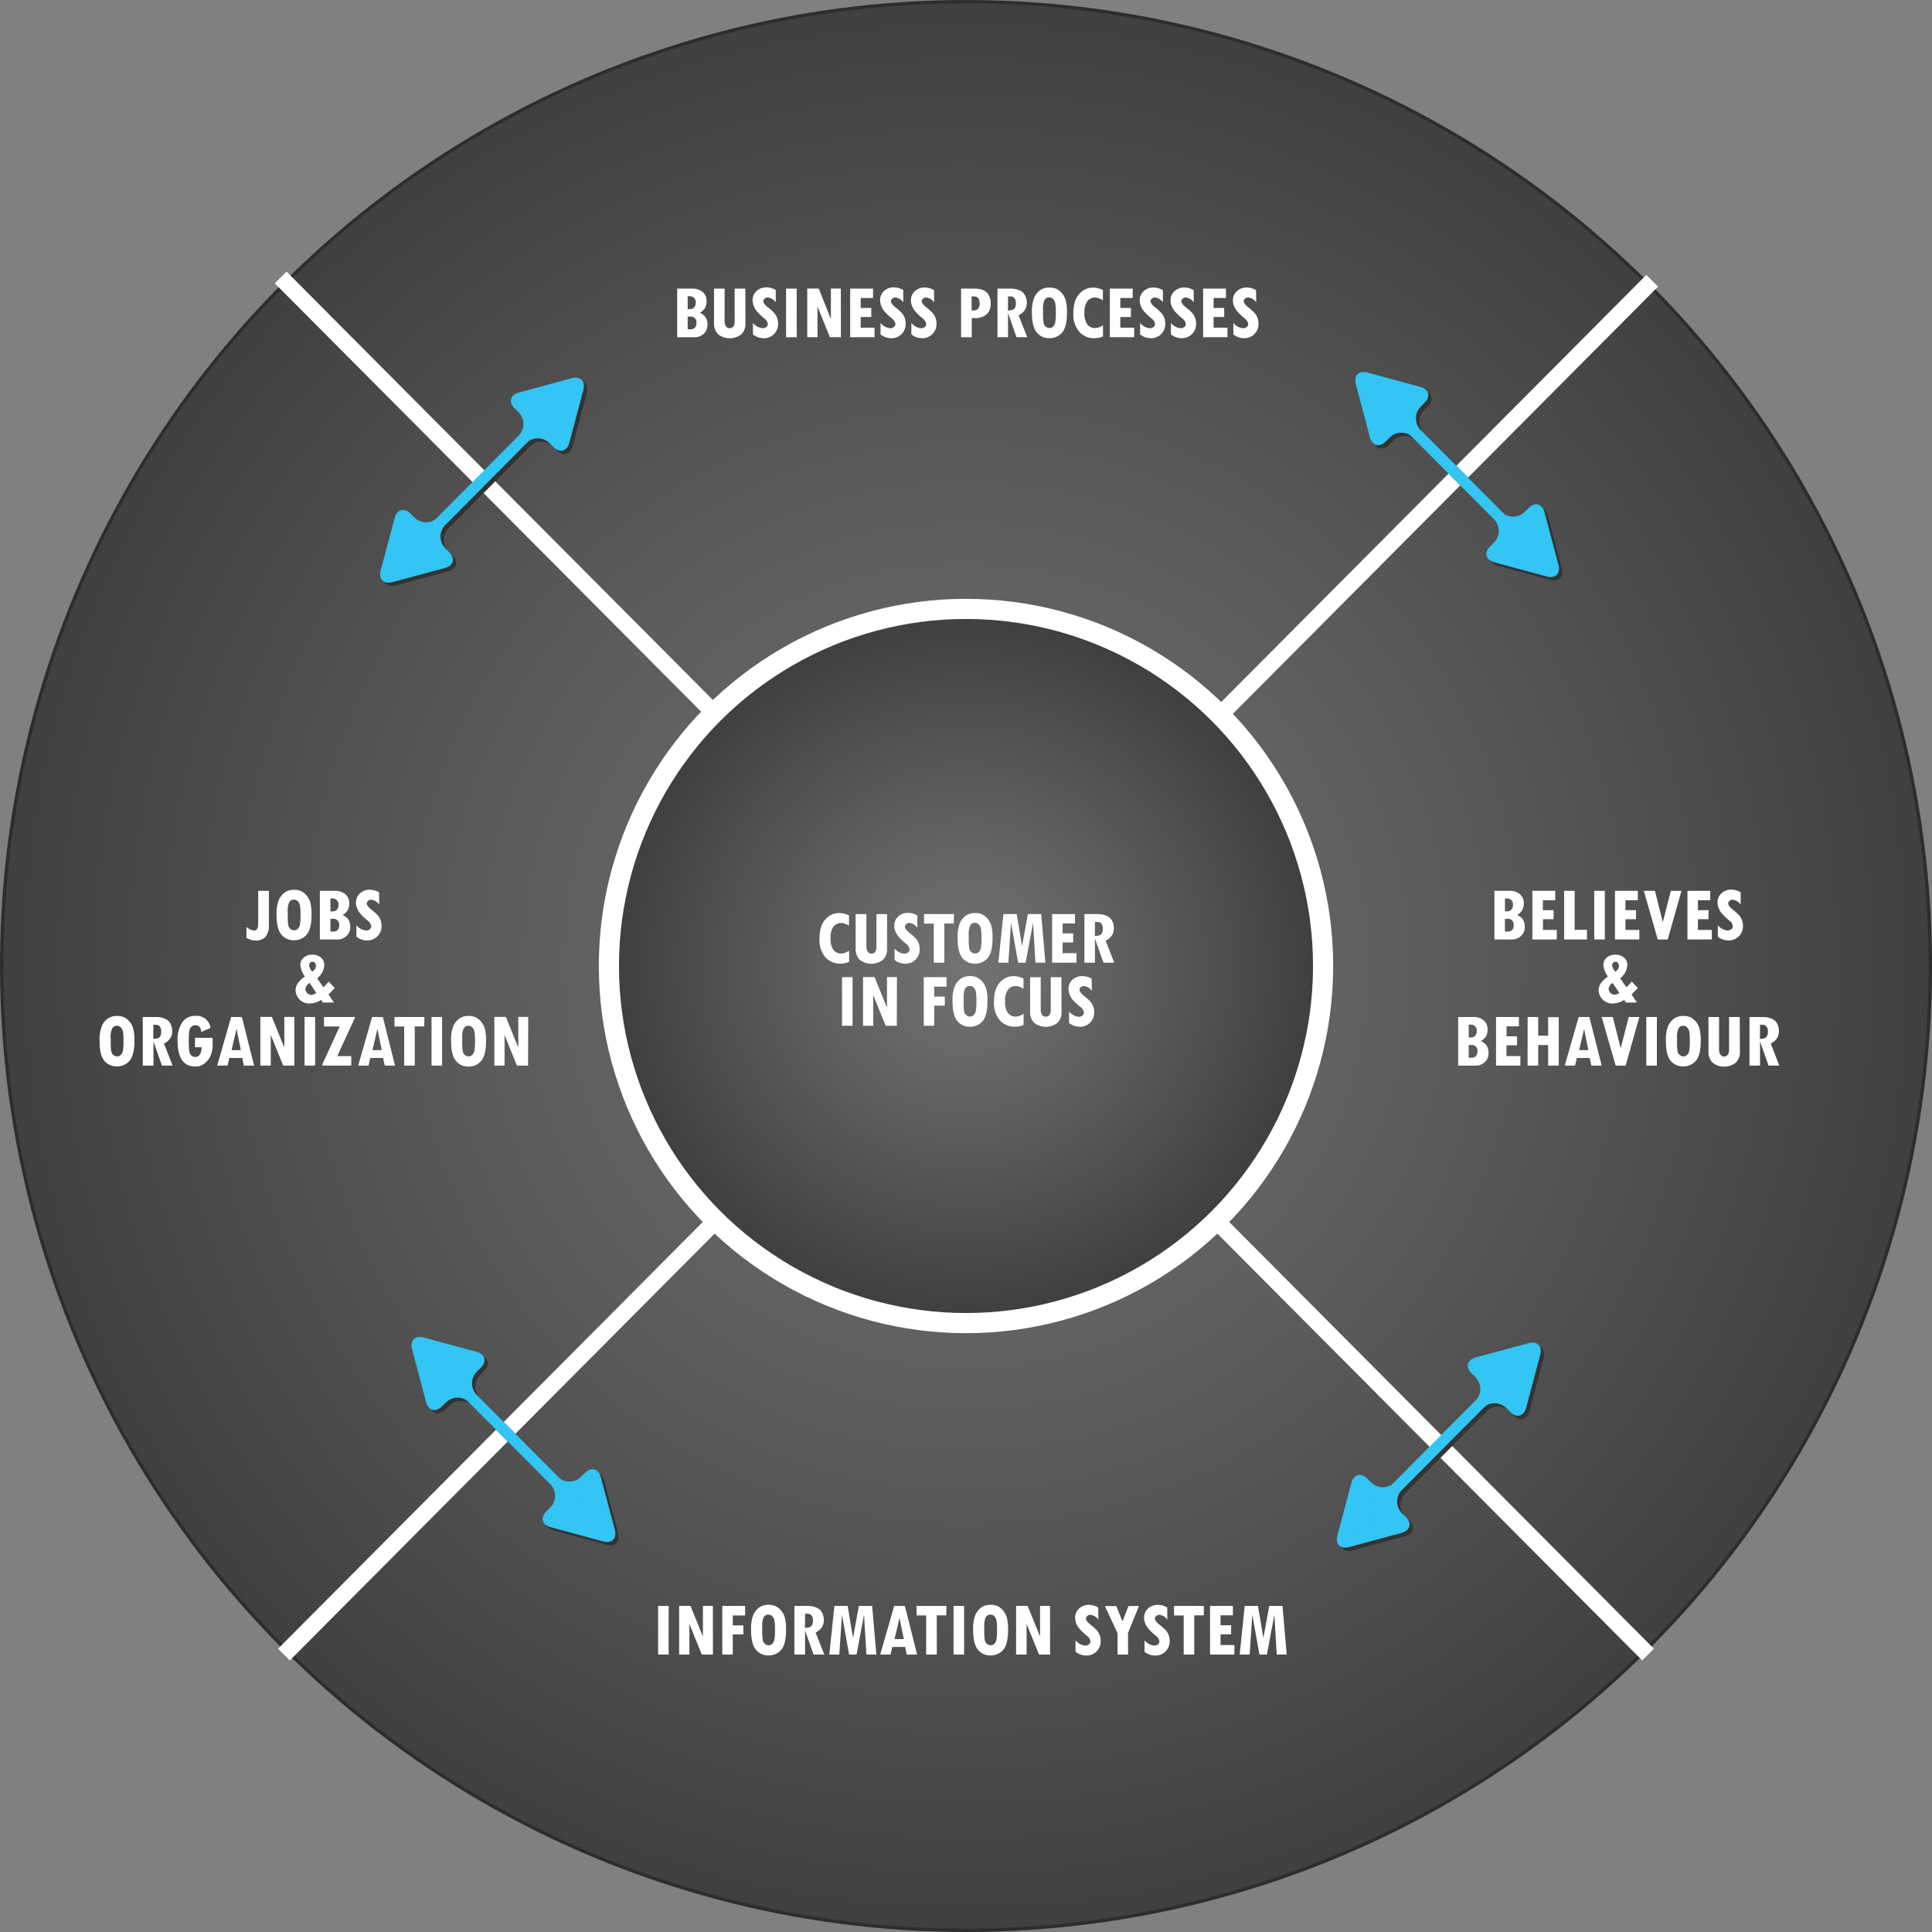 <svg xmlns="http://www.w3.org/2000/svg" xmlns:xlink="http://www.w3.org/1999/xlink" viewBox="0 0 582 582"><rect x="0" y="0" width="582" height="582" fill="#808080" stroke="none"/><defs><style>.cls-1{stroke:#2d2d2d;fill:url(#radial-gradient);}.cls-1,.cls-3{stroke-miterlimit:10;}.cls-2{fill:#fff;}.cls-3{fill:none;stroke:#fff;stroke-width:5px;}.cls-4{fill:url(#radial-gradient-2);}.cls-5{fill:#333;}.cls-6{fill:#33c5f3;}</style><radialGradient id="radial-gradient" cx="291" cy="291" r="290.5" gradientUnits="userSpaceOnUse"><stop offset="0" stop-color="#737373"/><stop offset="0.53" stop-color="#5a5a5a"/><stop offset="1" stop-color="#404040"/></radialGradient><radialGradient id="radial-gradient-2" r="104.54" xlink:href="#radial-gradient"/></defs><title>Asset 1</title><g id="Layer_2" data-name="Layer 2"><g id="Layer_1-2" data-name="Layer 1"><circle class="cls-1" cx="291" cy="291" r="290.5"/><circle class="cls-2" cx="291" cy="291" r="110.61"/><line class="cls-3" x1="291" y1="292" x2="85.54" y2="498.42"/><path class="cls-3" d="M488.29,504.23"/><path class="cls-3" d="M291,292"/><line class="cls-3" x1="291" y1="292" x2="496.46" y2="498.42"/><line class="cls-3" x1="497.71" y1="84.58" x2="292.26" y2="291"/><line class="cls-3" x1="84.54" y1="83.58" x2="290" y2="290"/><circle class="cls-4" cx="291" cy="291" r="104.54"/><path class="cls-2" d="M255.79,289.76a6.66,6.66,0,0,1-2.7.53,5.8,5.8,0,0,1-4.44-1.93,8,8,0,0,1-1.78-5.64q0-3.82,1.77-5.75a5.43,5.43,0,0,1,4.12-1.93,7.29,7.29,0,0,1,3,.73v3.07a9.59,9.59,0,0,0-1.62-.72,3.65,3.65,0,0,0-.79-.08,2.88,2.88,0,0,0-2.19,1,5.25,5.25,0,0,0-.94,3.55,5.53,5.53,0,0,0,.91,3.65,2.92,2.92,0,0,0,2.27,1,4.33,4.33,0,0,0,2.39-.87Z"/><path class="cls-2" d="M267.22,285.88a4.25,4.25,0,0,1-1.24,3.24,5.67,5.67,0,0,1-7,0,4.63,4.63,0,0,1-1.23-3.46V275.36H261v9.76a2.66,2.66,0,0,0,.41,1.59,1.33,1.33,0,0,0,1.14.56,1.26,1.26,0,0,0,1.08-.54,2.41,2.41,0,0,0,.39-1.45v-9.91h3.21Z"/><path class="cls-2" d="M276.35,279.49a3.41,3.41,0,0,0-2.41-1.46,1.4,1.4,0,0,0-.92.34,1,1,0,0,0-.41.76q0,.76,1.28,1.8a17.94,17.94,0,0,1,1.91,1.68,4.83,4.83,0,0,1,.91,1.45,4.74,4.74,0,0,1,.34,1.82,4.25,4.25,0,0,1-4.44,4.42,5.2,5.2,0,0,1-3.13-1.14V285.7a4.12,4.12,0,0,0,2.94,1.59,1.67,1.67,0,0,0,1.1-.36A1.11,1.11,0,0,0,274,286a2.56,2.56,0,0,0-1.13-1.75,17.23,17.23,0,0,1-2.36-2.3,6,6,0,0,1-.84-1.52,4.55,4.55,0,0,1-.28-1.55,3.64,3.64,0,0,1,1.19-2.79,4.28,4.28,0,0,1,3-1.1,5.54,5.54,0,0,1,2.78.8Z"/><path class="cls-2" d="M287.33,278.2h-2.86V290h-3.18V278.22h-2.92v-2.86h9Z"/><path class="cls-2" d="M288.47,282.61a11.36,11.36,0,0,1,.67-4.52,5.57,5.57,0,0,1,1.78-2.24,4.7,4.7,0,0,1,2.81-.8,4.76,4.76,0,0,1,2.26.46,5.47,5.47,0,0,1,1.59,1.35,5.58,5.58,0,0,1,1.08,2.19,14.17,14.17,0,0,1,.34,3.46q0,4.42-1.48,6.1a4.85,4.85,0,0,1-3.82,1.68,4.68,4.68,0,0,1-3.81-1.74Q288.47,286.81,288.47,282.61Zm3.35-.89v.94a18.61,18.61,0,0,0,.15,3,2,2,0,0,0,.65,1.15,1.79,1.79,0,0,0,1.2.42,1.55,1.55,0,0,0,1-.41,2.26,2.26,0,0,0,.66-1.25,15.85,15.85,0,0,0,.19-3,16.28,16.28,0,0,0-.16-2.74,2.57,2.57,0,0,0-.64-1.32,1.57,1.57,0,0,0-1.18-.5,1.52,1.52,0,0,0-1.46.87A6.42,6.42,0,0,0,291.82,281.71Z"/><path class="cls-2" d="M314.92,290h-3l-.72-12h0l-2.24,12h-2.26l-2.14-12h0l-.81,12h-3l1.52-14.64h4l1.62,9.64h0l1.76-9.64h4Z"/><path class="cls-2" d="M324.28,290h-7.33V275.36h6.88v2.82H320.1v3h3.19v2.72H320.1v3.23h4.18Z"/><path class="cls-2" d="M335.65,290h-3.24l-2.56-7.24h0V290h-3.18V275.36h4.13a6.6,6.6,0,0,1,2.47.49,3.2,3.2,0,0,1,1.75,1.54,4.78,4.78,0,0,1,.52,2.17,3.92,3.92,0,0,1-.59,2.23,5.28,5.28,0,0,1-1.88,1.59Zm-5.84-8.06q1.55,0,2-.6a2.66,2.66,0,0,0,.41-1.53q0-2.1-1.72-2.1h-.64Z"/><path class="cls-2" d="M253.65,294.36h3.18V309h-3.18Z"/><path class="cls-2" d="M270.16,309h-3.36l-3.74-9.23h0V309h-3.08V294.34h3.47l3.69,9.09h.06v-9.09h3Z"/><path class="cls-2" d="M285.14,297.22h-3.72v3h3.19v2.72h-3.19V309h-3.15V294.36h6.87Z"/><path class="cls-2" d="M286.94,301.61a11.36,11.36,0,0,1,.67-4.52,5.57,5.57,0,0,1,1.78-2.24,4.7,4.7,0,0,1,2.81-.8,4.76,4.76,0,0,1,2.26.46,5.47,5.47,0,0,1,1.59,1.35,5.58,5.58,0,0,1,1.08,2.19,14.17,14.17,0,0,1,.34,3.46q0,4.42-1.48,6.1a4.85,4.85,0,0,1-3.82,1.68,4.68,4.68,0,0,1-3.81-1.74Q286.94,305.81,286.94,301.61Zm3.35-.89v.94a18.61,18.61,0,0,0,.15,3,2,2,0,0,0,.65,1.15,1.79,1.79,0,0,0,1.2.42,1.55,1.55,0,0,0,1-.41,2.26,2.26,0,0,0,.66-1.25,15.85,15.85,0,0,0,.19-3,16.28,16.28,0,0,0-.16-2.74,2.57,2.57,0,0,0-.64-1.32,1.57,1.57,0,0,0-1.18-.5,1.52,1.52,0,0,0-1.46.87A6.42,6.42,0,0,0,290.29,300.71Z"/><path class="cls-2" d="M308.35,308.76a6.66,6.66,0,0,1-2.7.53,5.8,5.8,0,0,1-4.44-1.93,8,8,0,0,1-1.78-5.64q0-3.82,1.77-5.75a5.43,5.43,0,0,1,4.12-1.93,7.29,7.29,0,0,1,3,.73v3.07a9.53,9.53,0,0,0-1.62-.72,3.67,3.67,0,0,0-.79-.08,2.89,2.89,0,0,0-2.19,1,5.25,5.25,0,0,0-.94,3.55,5.53,5.53,0,0,0,.91,3.65,2.93,2.93,0,0,0,2.27,1,4.33,4.33,0,0,0,2.39-.87Z"/><path class="cls-2" d="M319.78,304.88a4.25,4.25,0,0,1-1.24,3.24,5.67,5.67,0,0,1-7,0,4.63,4.63,0,0,1-1.23-3.46V294.36h3.2v9.76a2.66,2.66,0,0,0,.41,1.59,1.33,1.33,0,0,0,1.14.56,1.26,1.26,0,0,0,1.08-.54,2.41,2.41,0,0,0,.39-1.45v-9.91h3.21Z"/><path class="cls-2" d="M328.92,298.49a3.41,3.41,0,0,0-2.41-1.46,1.4,1.4,0,0,0-.92.34,1,1,0,0,0-.41.76q0,.76,1.28,1.8a17.94,17.94,0,0,1,1.91,1.68,4.82,4.82,0,0,1,.91,1.45,4.74,4.74,0,0,1,.34,1.82,4.25,4.25,0,0,1-4.44,4.42,5.21,5.21,0,0,1-3.13-1.14V304.7a4.13,4.13,0,0,0,2.94,1.59,1.67,1.67,0,0,0,1.1-.36,1.11,1.11,0,0,0,.44-.89,2.56,2.56,0,0,0-1.13-1.75A17.23,17.23,0,0,1,323,301a6,6,0,0,1-.84-1.52,4.55,4.55,0,0,1-.28-1.55,3.64,3.64,0,0,1,1.19-2.79,4.28,4.28,0,0,1,3-1.1,5.54,5.54,0,0,1,2.78.8Z"/><path class="cls-2" d="M210.81,94.21a3.92,3.92,0,0,1,1.8,1.44,4.28,4.28,0,0,1,.52,2.24,3.48,3.48,0,0,1-1.12,2.63,3.86,3.86,0,0,1-2.76,1.07H204V86.95h4.51a4.62,4.62,0,0,1,3.13,1,3.36,3.36,0,0,1,1.22,2.67,4.17,4.17,0,0,1-.48,2.13A4,4,0,0,1,210.81,94.21Zm-3.65-1.08h.65a1.68,1.68,0,0,0,1.28-.51,1.91,1.91,0,0,0,.48-1.37,1.75,1.75,0,0,0-2-2h-.41Zm0,6.07.92,0a1.66,1.66,0,0,0,1.27-.5,2,2,0,0,0,.45-1.39,1.73,1.73,0,0,0-2-1.93h-.65Z"/><path class="cls-2" d="M224.56,97.46a4.25,4.25,0,0,1-1.24,3.24,5.67,5.67,0,0,1-7,0,4.63,4.63,0,0,1-1.23-3.46V86.95h3.2v9.76a2.66,2.66,0,0,0,.41,1.59,1.33,1.33,0,0,0,1.14.56,1.26,1.26,0,0,0,1.08-.54,2.41,2.41,0,0,0,.39-1.45V86.95h3.21Z"/><path class="cls-2" d="M233.69,91.07a3.41,3.41,0,0,0-2.41-1.46,1.4,1.4,0,0,0-.92.34,1,1,0,0,0-.41.76q0,.76,1.28,1.8a17.94,17.94,0,0,1,1.91,1.68,4.83,4.83,0,0,1,.91,1.45,4.74,4.74,0,0,1,.34,1.82,4.25,4.25,0,0,1-4.44,4.42,5.2,5.2,0,0,1-3.13-1.14V97.28a4.12,4.12,0,0,0,2.94,1.59,1.67,1.67,0,0,0,1.1-.36,1.11,1.11,0,0,0,.44-.89,2.56,2.56,0,0,0-1.13-1.75,17.23,17.23,0,0,1-2.36-2.3A6,6,0,0,1,227,92a4.55,4.55,0,0,1-.28-1.55,3.64,3.64,0,0,1,1.19-2.79,4.28,4.28,0,0,1,3-1.1,5.54,5.54,0,0,1,2.78.8Z"/><path class="cls-2" d="M236.8,86.95H240v14.64H236.8Z"/><path class="cls-2" d="M253.32,101.58H250l-3.74-9.23h0v9.23h-3.08V86.92h3.47L250.24,96h.06V86.92h3Z"/><path class="cls-2" d="M263.44,101.58h-7.33V86.95H263v2.82h-3.72v3h3.19v2.72h-3.19V98.7h4.18Z"/><path class="cls-2" d="M272.12,91.07a3.41,3.41,0,0,0-2.41-1.46,1.4,1.4,0,0,0-.92.34,1,1,0,0,0-.41.76q0,.76,1.28,1.8a17.94,17.94,0,0,1,1.91,1.68,4.83,4.83,0,0,1,.91,1.45,4.74,4.74,0,0,1,.34,1.82,4.25,4.25,0,0,1-4.44,4.42,5.2,5.2,0,0,1-3.13-1.14V97.28a4.12,4.12,0,0,0,2.94,1.59,1.67,1.67,0,0,0,1.1-.36,1.11,1.11,0,0,0,.44-.89,2.56,2.56,0,0,0-1.13-1.75,17.23,17.23,0,0,1-2.36-2.3A6,6,0,0,1,265.4,92a4.55,4.55,0,0,1-.28-1.55,3.64,3.64,0,0,1,1.19-2.79,4.28,4.28,0,0,1,3-1.1,5.54,5.54,0,0,1,2.78.8Z"/><path class="cls-2" d="M281.39,91.07A3.41,3.41,0,0,0,279,89.61a1.4,1.4,0,0,0-.92.34,1,1,0,0,0-.41.76q0,.76,1.28,1.8a17.94,17.94,0,0,1,1.91,1.68,4.83,4.83,0,0,1,.91,1.45,4.74,4.74,0,0,1,.34,1.82,4.25,4.25,0,0,1-4.44,4.42,5.2,5.2,0,0,1-3.13-1.14V97.28a4.12,4.12,0,0,0,2.94,1.59,1.67,1.67,0,0,0,1.1-.36,1.11,1.11,0,0,0,.44-.89,2.56,2.56,0,0,0-1.13-1.75,17.23,17.23,0,0,1-2.36-2.3,6,6,0,0,1-.84-1.52,4.55,4.55,0,0,1-.28-1.55,3.64,3.64,0,0,1,1.19-2.79,4.28,4.28,0,0,1,3-1.1,5.54,5.54,0,0,1,2.78.8Z"/><path class="cls-2" d="M289.52,86.95h4.12q4.8,0,4.8,4.58a4,4,0,0,1-1.25,3.17,5.11,5.11,0,0,1-3.53,1.12h-.93v5.77h-3.21Zm3.18,6.57h.64a1.64,1.64,0,0,0,1.31-.54,2.26,2.26,0,0,0,.46-1.52q0-2.17-1.68-2.17h-.73Z"/><path class="cls-2" d="M309.46,101.58h-3.24l-2.56-7.24h0v7.24h-3.18V86.95h4.13a6.6,6.6,0,0,1,2.47.49A3.2,3.2,0,0,1,308.79,89a4.78,4.78,0,0,1,.52,2.17,3.92,3.92,0,0,1-.59,2.23A5.28,5.28,0,0,1,306.85,95Zm-5.84-8.06q1.55,0,2-.6a2.66,2.66,0,0,0,.41-1.53q0-2.1-1.72-2.1h-.64Z"/><path class="cls-2" d="M310.86,94.19a11.36,11.36,0,0,1,.67-4.52,5.57,5.57,0,0,1,1.78-2.24,4.7,4.7,0,0,1,2.81-.8,4.76,4.76,0,0,1,2.26.46A5.47,5.47,0,0,1,320,88.44a5.58,5.58,0,0,1,1.08,2.19,14.17,14.17,0,0,1,.34,3.46q0,4.42-1.48,6.1a4.85,4.85,0,0,1-3.82,1.68,4.68,4.68,0,0,1-3.81-1.74Q310.86,98.4,310.86,94.19Zm3.35-.89v.94a18.61,18.61,0,0,0,.15,3,2,2,0,0,0,.65,1.15,1.79,1.79,0,0,0,1.2.42,1.55,1.55,0,0,0,1-.41,2.26,2.26,0,0,0,.66-1.25,15.85,15.85,0,0,0,.19-3,16.28,16.28,0,0,0-.16-2.74,2.57,2.57,0,0,0-.64-1.32,1.57,1.57,0,0,0-1.18-.5,1.52,1.52,0,0,0-1.46.87A6.42,6.42,0,0,0,314.21,93.3Z"/><path class="cls-2" d="M332.27,101.35a6.66,6.66,0,0,1-2.7.53,5.8,5.8,0,0,1-4.44-1.93,8,8,0,0,1-1.78-5.64q0-3.82,1.77-5.75a5.43,5.43,0,0,1,4.12-1.93,7.29,7.29,0,0,1,3,.73v3.07a9.55,9.55,0,0,0-1.62-.72,3.64,3.64,0,0,0-.79-.08,2.89,2.89,0,0,0-2.19,1,5.25,5.25,0,0,0-.94,3.55,5.53,5.53,0,0,0,.91,3.65,2.93,2.93,0,0,0,2.27,1,4.33,4.33,0,0,0,2.39-.87Z"/><path class="cls-2" d="M341.66,101.58h-7.33V86.95h6.88v2.82h-3.72v3h3.19v2.72h-3.19V98.7h4.18Z"/><path class="cls-2" d="M350.33,91.07a3.41,3.41,0,0,0-2.41-1.46,1.4,1.4,0,0,0-.92.34,1,1,0,0,0-.41.76q0,.76,1.28,1.8a17.94,17.94,0,0,1,1.91,1.68,4.82,4.82,0,0,1,.91,1.45,4.74,4.74,0,0,1,.34,1.82,4.25,4.25,0,0,1-4.44,4.42,5.21,5.21,0,0,1-3.13-1.14V97.28a4.13,4.13,0,0,0,2.94,1.59,1.67,1.67,0,0,0,1.1-.36,1.11,1.11,0,0,0,.44-.89,2.56,2.56,0,0,0-1.13-1.75,17.23,17.23,0,0,1-2.36-2.3,6,6,0,0,1-.84-1.52,4.55,4.55,0,0,1-.28-1.55,3.64,3.64,0,0,1,1.19-2.79,4.28,4.28,0,0,1,3-1.1,5.54,5.54,0,0,1,2.78.8Z"/><path class="cls-2" d="M359.61,91.07a3.41,3.41,0,0,0-2.41-1.46,1.4,1.4,0,0,0-.92.34,1,1,0,0,0-.41.76q0,.76,1.28,1.8a17.94,17.94,0,0,1,1.91,1.68,4.82,4.82,0,0,1,.91,1.45,4.74,4.74,0,0,1,.34,1.82,4.25,4.25,0,0,1-4.44,4.42,5.21,5.21,0,0,1-3.13-1.14V97.28a4.13,4.13,0,0,0,2.94,1.59,1.67,1.67,0,0,0,1.1-.36,1.11,1.11,0,0,0,.44-.89,2.56,2.56,0,0,0-1.13-1.75,17.23,17.23,0,0,1-2.36-2.3,6,6,0,0,1-.84-1.52,4.55,4.55,0,0,1-.28-1.55,3.64,3.64,0,0,1,1.19-2.79,4.28,4.28,0,0,1,3-1.1,5.54,5.54,0,0,1,2.78.8Z"/><path class="cls-2" d="M369.76,101.58h-7.33V86.95h6.88v2.82h-3.72v3h3.19v2.72h-3.19V98.7h4.18Z"/><path class="cls-2" d="M378.43,91.07A3.41,3.41,0,0,0,376,89.61a1.4,1.4,0,0,0-.92.34,1,1,0,0,0-.41.76q0,.76,1.28,1.8a17.94,17.94,0,0,1,1.91,1.68,4.82,4.82,0,0,1,.91,1.45,4.74,4.74,0,0,1,.34,1.82,4.25,4.25,0,0,1-4.44,4.42,5.21,5.21,0,0,1-3.13-1.14V97.28a4.13,4.13,0,0,0,2.94,1.59,1.67,1.67,0,0,0,1.1-.36,1.11,1.11,0,0,0,.44-.89,2.56,2.56,0,0,0-1.13-1.75,17.23,17.23,0,0,1-2.36-2.3,6,6,0,0,1-.84-1.52,4.55,4.55,0,0,1-.28-1.55,3.64,3.64,0,0,1,1.19-2.79,4.28,4.28,0,0,1,3-1.1,5.54,5.54,0,0,1,2.78.8Z"/><path class="cls-2" d="M81,278.63a5.38,5.38,0,0,1-1,3.56,3.87,3.87,0,0,1-3.08,1.11,4.46,4.46,0,0,1-1.25-.15,8.54,8.54,0,0,1-1.43-.65v-3.23a1.59,1.59,0,0,1,.36.23,3.39,3.39,0,0,0,1.91.8q1.27,0,1.27-1.87V268.36H81Z"/><path class="cls-2" d="M83.32,275.61a11.35,11.35,0,0,1,.67-4.52,5.57,5.57,0,0,1,1.78-2.24,4.7,4.7,0,0,1,2.81-.8,4.76,4.76,0,0,1,2.26.46,5.47,5.47,0,0,1,1.59,1.35A5.58,5.58,0,0,1,93.51,272a14.17,14.17,0,0,1,.34,3.46q0,4.42-1.48,6.1a4.85,4.85,0,0,1-3.82,1.68,4.67,4.67,0,0,1-3.81-1.74Q83.32,279.81,83.32,275.61Zm3.36-.89v.94a18.77,18.77,0,0,0,.15,3,2,2,0,0,0,.65,1.15,1.79,1.79,0,0,0,1.2.42,1.55,1.55,0,0,0,1-.41,2.26,2.26,0,0,0,.66-1.25,15.85,15.85,0,0,0,.19-3,16.28,16.28,0,0,0-.16-2.74,2.57,2.57,0,0,0-.64-1.32,1.57,1.57,0,0,0-1.18-.5,1.52,1.52,0,0,0-1.46.87A6.42,6.42,0,0,0,86.67,274.71Z"/><path class="cls-2" d="M103.19,275.63a3.91,3.91,0,0,1,1.8,1.44,4.28,4.28,0,0,1,.52,2.24,3.47,3.47,0,0,1-1.12,2.63,3.86,3.86,0,0,1-2.76,1.07H96.36V268.36h4.51a4.62,4.62,0,0,1,3.13,1,3.37,3.37,0,0,1,1.22,2.67,4.17,4.17,0,0,1-.48,2.13A4,4,0,0,1,103.19,275.63Zm-3.65-1.08h.65a1.68,1.68,0,0,0,1.28-.51,1.91,1.91,0,0,0,.48-1.37,1.75,1.75,0,0,0-2-2h-.41Zm0,6.07.92,0a1.66,1.66,0,0,0,1.27-.5,2,2,0,0,0,.45-1.39,1.73,1.73,0,0,0-2-1.93h-.65Z"/><path class="cls-2" d="M114.23,272.49a3.41,3.41,0,0,0-2.41-1.46,1.4,1.4,0,0,0-.92.34,1,1,0,0,0-.41.76q0,.76,1.28,1.8a17.94,17.94,0,0,1,1.91,1.68,4.82,4.82,0,0,1,.91,1.45,4.74,4.74,0,0,1,.34,1.82,4.25,4.25,0,0,1-4.44,4.42,5.21,5.21,0,0,1-3.13-1.14V278.7a4.13,4.13,0,0,0,2.94,1.59,1.67,1.67,0,0,0,1.1-.36,1.11,1.11,0,0,0,.44-.89,2.56,2.56,0,0,0-1.13-1.75,17.23,17.23,0,0,1-2.36-2.3,6,6,0,0,1-.84-1.52,4.55,4.55,0,0,1-.28-1.55,3.64,3.64,0,0,1,1.19-2.79,4.28,4.28,0,0,1,3-1.1,5.54,5.54,0,0,1,2.78.8Z"/><path class="cls-2" d="M100.84,297.61q-.25.32-1.88,1.95l1.64,2.45H97.27l-.53-.8a6.51,6.51,0,0,1-3.47,1.09,4.1,4.1,0,0,1-3-1.2,4,4,0,0,1-1.22-2.94q0-2,2.8-4a7,7,0,0,1-1.38-3.43,2.86,2.86,0,0,1,1-2.24,3.74,3.74,0,0,1,2.57-.9,3.91,3.91,0,0,1,2.65.88,2.87,2.87,0,0,1,1,2.28,5.39,5.39,0,0,1-2.15,3.94l1.86,2.72a20.07,20.07,0,0,0,1.61-1.71Zm-5.57,1.49-2-3A2.38,2.38,0,0,0,92,298a1.92,1.92,0,0,0,1.77,1.72A2.75,2.75,0,0,0,95.27,299.09ZM94,292.68A2,2,0,0,0,95.17,291a1.44,1.44,0,0,0-.28-.92.89.89,0,0,0-.73-.36,1,1,0,0,0-.75.31,1.07,1.07,0,0,0-.31.78A4.61,4.61,0,0,0,94,292.68Z"/><path class="cls-2" d="M30,313.61a11.35,11.35,0,0,1,.67-4.52,5.57,5.57,0,0,1,1.78-2.24,4.7,4.7,0,0,1,2.81-.8,4.77,4.77,0,0,1,2.26.46,5.47,5.47,0,0,1,1.6,1.35A5.59,5.59,0,0,1,40.16,310a14.17,14.17,0,0,1,.34,3.46q0,4.42-1.48,6.1a4.85,4.85,0,0,1-3.82,1.68,4.68,4.68,0,0,1-3.81-1.74Q30,317.81,30,313.61Zm3.36-.89v.94a18.69,18.69,0,0,0,.15,3,2,2,0,0,0,.65,1.15,1.79,1.79,0,0,0,1.19.42,1.54,1.54,0,0,0,1-.41,2.25,2.25,0,0,0,.66-1.25,15.79,15.79,0,0,0,.19-3,16.2,16.2,0,0,0-.16-2.74,2.56,2.56,0,0,0-.64-1.32,1.57,1.57,0,0,0-1.18-.5,1.52,1.52,0,0,0-1.46.87A6.41,6.41,0,0,0,33.32,312.71Z"/><path class="cls-2" d="M52,321H48.79l-2.56-7.24h0V321H43V306.36h4.13a6.59,6.59,0,0,1,2.47.49,3.19,3.19,0,0,1,1.75,1.54,4.77,4.77,0,0,1,.52,2.17,3.92,3.92,0,0,1-.59,2.23,5.29,5.29,0,0,1-1.88,1.59Zm-5.84-8.06q1.55,0,2-.6a2.66,2.66,0,0,0,.41-1.53q0-2.1-1.72-2.1h-.64Z"/><path class="cls-2" d="M64.07,315.09a8.68,8.68,0,0,1-.45,2.41,5.83,5.83,0,0,1-1.73,2.63,4.34,4.34,0,0,1-3,1.16q-5.4,0-5.4-7.73a9.44,9.44,0,0,1,1.41-5.6,4.64,4.64,0,0,1,4-1.94,4.17,4.17,0,0,1,4.51,3.64l-2.79,1.21q-.08-2-1.79-2a1.64,1.64,0,0,0-1.21.46,2.3,2.3,0,0,0-.61,1.28,19,19,0,0,0-.14,2.81,22.1,22.1,0,0,0,.15,3.22,2.27,2.27,0,0,0,.62,1.31,1.72,1.72,0,0,0,1.22.44q1.77,0,1.88-2.91h-2v-2.84h5.29Z"/><path class="cls-2" d="M76.55,321H73.44L73,318.71H69.08L68.54,321H65.43l4.2-14.64h3.23Zm-4-4.65-1.3-6.4h0l-1.5,6.4Z"/><path class="cls-2" d="M88.66,321H85.31l-3.74-9.23h0V321H78.43V306.34H81.9l3.69,9.09h.06v-9.09h3Z"/><path class="cls-2" d="M91.75,306.36h3.18V321H91.75Z"/><path class="cls-2" d="M107,306.36l-5.38,11.78h4.21V321H97.14v-.46l5.19-11.32H97.6v-2.86Z"/><path class="cls-2" d="M119,321H115.9l-.49-2.29h-3.87L111,321H107.9l4.2-14.64h3.23Zm-4-4.65-1.3-6.4h0l-1.5,6.4Z"/><path class="cls-2" d="M127.8,309.2h-2.86V321h-3.18V309.22h-2.92v-2.86h9Z"/><path class="cls-2" d="M130,306.36h3.18V321H130Z"/><path class="cls-2" d="M135.89,313.61a11.36,11.36,0,0,1,.67-4.52,5.57,5.57,0,0,1,1.78-2.24,4.7,4.7,0,0,1,2.81-.8,4.76,4.76,0,0,1,2.26.46,5.47,5.47,0,0,1,1.59,1.35,5.58,5.58,0,0,1,1.08,2.19,14.17,14.17,0,0,1,.34,3.46q0,4.42-1.48,6.1a4.85,4.85,0,0,1-3.82,1.68,4.68,4.68,0,0,1-3.81-1.74Q135.89,317.81,135.89,313.61Zm3.35-.89v.94a18.61,18.61,0,0,0,.15,3,2,2,0,0,0,.65,1.15,1.79,1.79,0,0,0,1.2.42,1.55,1.55,0,0,0,1-.41,2.26,2.26,0,0,0,.66-1.25,15.85,15.85,0,0,0,.19-3,16.28,16.28,0,0,0-.16-2.74,2.57,2.57,0,0,0-.64-1.32,1.57,1.57,0,0,0-1.18-.5,1.52,1.52,0,0,0-1.46.87A6.42,6.42,0,0,0,139.25,312.71Z"/><path class="cls-2" d="M159.07,321h-3.35L152,311.77h0V321h-3.08V306.34h3.47l3.68,9.09h.06v-9.09h3Z"/><path class="cls-2" d="M198.25,483.78h3.18v14.64h-3.18Z"/><path class="cls-2" d="M214.77,498.42h-3.36l-3.74-9.23h0v9.23h-3.08V483.76H208l3.69,9.09h.06v-9.09h3Z"/><path class="cls-2" d="M224.46,486.64h-3.72v3h3.19v2.72h-3.19v6.07h-3.15V483.78h6.88Z"/><path class="cls-2" d="M226.26,491a11.35,11.35,0,0,1,.67-4.52,5.57,5.57,0,0,1,1.78-2.24,4.7,4.7,0,0,1,2.81-.8,4.77,4.77,0,0,1,2.26.46,5.47,5.47,0,0,1,1.6,1.35,5.59,5.59,0,0,1,1.08,2.19,14.17,14.17,0,0,1,.34,3.46q0,4.42-1.48,6.1a4.85,4.85,0,0,1-3.82,1.68,4.68,4.68,0,0,1-3.81-1.74Q226.26,495.23,226.26,491Zm3.36-.89v.94a18.69,18.69,0,0,0,.15,3,2,2,0,0,0,.65,1.15,1.79,1.79,0,0,0,1.19.42,1.54,1.54,0,0,0,1-.41,2.25,2.25,0,0,0,.66-1.25,15.79,15.79,0,0,0,.19-3,16.2,16.2,0,0,0-.16-2.74,2.56,2.56,0,0,0-.64-1.32,1.57,1.57,0,0,0-1.18-.5,1.52,1.52,0,0,0-1.46.87A6.41,6.41,0,0,0,229.61,490.13Z"/><path class="cls-2" d="M248.32,498.42h-3.24l-2.56-7.24h0v7.24H239.3V483.78h4.13a6.59,6.59,0,0,1,2.47.49,3.19,3.19,0,0,1,1.75,1.54,4.77,4.77,0,0,1,.52,2.17,3.92,3.92,0,0,1-.59,2.23,5.29,5.29,0,0,1-1.88,1.59Zm-5.84-8.06q1.55,0,2-.6a2.66,2.66,0,0,0,.41-1.53q0-2.1-1.72-2.1h-.64Z"/><path class="cls-2" d="M264,498.42h-3l-.72-12h0l-2.24,12h-2.26l-2.14-12h0l-.81,12h-3l1.52-14.64h4l1.62,9.64h0l1.76-9.64h4Z"/><path class="cls-2" d="M276.27,498.42h-3.11l-.49-2.29H268.8l-.53,2.29h-3.11l4.2-14.64h3.23Zm-4-4.65-1.3-6.4h0l-1.5,6.4Z"/><path class="cls-2" d="M285.06,486.62H282.2v11.8H279V486.64H276.1v-2.86h9Z"/><path class="cls-2" d="M287.25,483.78h3.18v14.64h-3.18Z"/><path class="cls-2" d="M293.15,491a11.36,11.36,0,0,1,.67-4.52,5.57,5.57,0,0,1,1.78-2.24,4.7,4.7,0,0,1,2.81-.8,4.76,4.76,0,0,1,2.26.46,5.47,5.47,0,0,1,1.59,1.35,5.58,5.58,0,0,1,1.08,2.19,14.17,14.17,0,0,1,.34,3.46q0,4.42-1.48,6.1a4.85,4.85,0,0,1-3.82,1.68,4.68,4.68,0,0,1-3.81-1.74Q293.15,495.23,293.15,491Zm3.35-.89v.94a18.61,18.61,0,0,0,.15,3,2,2,0,0,0,.65,1.15,1.79,1.79,0,0,0,1.2.42,1.55,1.55,0,0,0,1-.41,2.26,2.26,0,0,0,.66-1.25,15.85,15.85,0,0,0,.19-3,16.28,16.28,0,0,0-.16-2.74,2.57,2.57,0,0,0-.64-1.32,1.57,1.57,0,0,0-1.18-.5,1.52,1.52,0,0,0-1.46.87A6.42,6.42,0,0,0,296.5,490.13Z"/><path class="cls-2" d="M316.33,498.42H313l-3.74-9.23h0v9.23H306.1V483.76h3.47l3.68,9.09h.06v-9.09h3Z"/><path class="cls-2" d="M330.87,487.91a3.41,3.41,0,0,0-2.41-1.46,1.4,1.4,0,0,0-.92.34,1,1,0,0,0-.41.76q0,.76,1.28,1.8a17.94,17.94,0,0,1,1.91,1.68,4.82,4.82,0,0,1,.91,1.45,4.74,4.74,0,0,1,.34,1.82,4.25,4.25,0,0,1-4.44,4.42,5.21,5.21,0,0,1-3.13-1.14v-3.46a4.13,4.13,0,0,0,2.94,1.59,1.67,1.67,0,0,0,1.1-.36,1.11,1.11,0,0,0,.44-.89,2.56,2.56,0,0,0-1.13-1.75,17.23,17.23,0,0,1-2.36-2.3,6,6,0,0,1-.84-1.52,4.55,4.55,0,0,1-.28-1.55,3.64,3.64,0,0,1,1.19-2.79,4.28,4.28,0,0,1,3-1.1,5.54,5.54,0,0,1,2.78.8Z"/><path class="cls-2" d="M343.09,483.78l-3.28,8.16v6.48h-3.16V492l-3.81-8.18h3.43l1.88,4.62,1.79-4.62Z"/><path class="cls-2" d="M351.65,487.91a3.41,3.41,0,0,0-2.41-1.46,1.4,1.4,0,0,0-.92.34,1,1,0,0,0-.41.76q0,.76,1.28,1.8a17.94,17.94,0,0,1,1.91,1.68,4.82,4.82,0,0,1,.91,1.45,4.74,4.74,0,0,1,.34,1.82,4.25,4.25,0,0,1-4.44,4.42,5.21,5.21,0,0,1-3.13-1.14v-3.46a4.13,4.13,0,0,0,2.94,1.59,1.67,1.67,0,0,0,1.1-.36,1.11,1.11,0,0,0,.44-.89,2.56,2.56,0,0,0-1.13-1.75,17.23,17.23,0,0,1-2.36-2.3,6,6,0,0,1-.84-1.52,4.55,4.55,0,0,1-.28-1.55,3.64,3.64,0,0,1,1.19-2.79,4.28,4.28,0,0,1,3-1.1,5.54,5.54,0,0,1,2.78.8Z"/><path class="cls-2" d="M362.62,486.62h-2.86v11.8h-3.18V486.64h-2.92v-2.86h9Z"/><path class="cls-2" d="M371.85,498.42h-7.33V483.78h6.88v2.82h-3.72v3h3.19v2.72h-3.19v3.23h4.18Z"/><path class="cls-2" d="M387.61,498.42h-3l-.72-12h0l-2.24,12h-2.26l-2.14-12h0l-.81,12h-3l1.52-14.64h4l1.62,9.64h0l1.76-9.64h4Z"/><path class="cls-2" d="M457,275.63a3.92,3.92,0,0,1,1.8,1.44,4.28,4.28,0,0,1,.52,2.24,3.47,3.47,0,0,1-1.12,2.63,3.86,3.86,0,0,1-2.76,1.07h-5.26V268.36h4.51a4.62,4.62,0,0,1,3.13,1,3.36,3.36,0,0,1,1.22,2.67,4.17,4.17,0,0,1-.48,2.13A4,4,0,0,1,457,275.63Zm-3.65-1.08H454a1.68,1.68,0,0,0,1.28-.51,1.91,1.91,0,0,0,.48-1.37,1.75,1.75,0,0,0-2-2h-.41Zm0,6.07.92,0a1.66,1.66,0,0,0,1.27-.5,2,2,0,0,0,.45-1.39,1.73,1.73,0,0,0-2-1.93h-.65Z"/><path class="cls-2" d="M468.95,283h-7.33V268.36h6.88v2.82h-3.72v3H468v2.72h-3.19v3.23h4.18Z"/><path class="cls-2" d="M478.06,283h-6.87V268.36h3.16v11.75h3.72Z"/><path class="cls-2" d="M480.26,268.36h3.18V283h-3.18Z"/><path class="cls-2" d="M493.84,283H486.5V268.36h6.88v2.82h-3.72v3h3.19v2.72h-3.19v3.23h4.18Z"/><path class="cls-2" d="M503.33,268.36h3.2L502.39,283h-3l-4.2-14.64h3.35l2.37,9.43Z"/><path class="cls-2" d="M515.67,283h-7.34V268.36h6.88v2.82h-3.72v3h3.19v2.72h-3.19v3.23h4.18Z"/><path class="cls-2" d="M524.35,272.49a3.41,3.41,0,0,0-2.41-1.46,1.4,1.4,0,0,0-.92.34,1,1,0,0,0-.41.76q0,.76,1.28,1.8a18,18,0,0,1,1.91,1.68,4.84,4.84,0,0,1,.91,1.45,4.76,4.76,0,0,1,.34,1.82,4.25,4.25,0,0,1-4.44,4.42,5.2,5.2,0,0,1-3.13-1.14V278.7a4.12,4.12,0,0,0,2.94,1.59,1.67,1.67,0,0,0,1.1-.36A1.11,1.11,0,0,0,522,279a2.56,2.56,0,0,0-1.13-1.75,17.25,17.25,0,0,1-2.36-2.3,6,6,0,0,1-.84-1.52,4.57,4.57,0,0,1-.28-1.55,3.64,3.64,0,0,1,1.19-2.79,4.28,4.28,0,0,1,3-1.1,5.54,5.54,0,0,1,2.78.8Z"/><path class="cls-2" d="M493.37,297.61q-.25.32-1.88,1.95l1.64,2.45H489.8l-.53-.8a6.51,6.51,0,0,1-3.47,1.09,4.1,4.1,0,0,1-3-1.2,4,4,0,0,1-1.22-2.94q0-2,2.8-4a7,7,0,0,1-1.38-3.43,2.86,2.86,0,0,1,1-2.24,3.74,3.74,0,0,1,2.57-.9,3.91,3.91,0,0,1,2.65.88,2.87,2.87,0,0,1,1,2.28,5.39,5.39,0,0,1-2.15,3.94l1.86,2.72a20.2,20.2,0,0,0,1.61-1.71Zm-5.57,1.49-2-3a2.38,2.38,0,0,0-1.21,1.83,1.92,1.92,0,0,0,1.77,1.72A2.75,2.75,0,0,0,487.8,299.09Zm-1.26-6.41A2,2,0,0,0,487.7,291a1.44,1.44,0,0,0-.28-.92.89.89,0,0,0-.73-.36,1,1,0,0,0-.75.31,1.07,1.07,0,0,0-.31.78A4.6,4.6,0,0,0,486.54,292.68Z"/><path class="cls-2" d="M446.09,313.63a3.92,3.92,0,0,1,1.8,1.44,4.28,4.28,0,0,1,.52,2.24,3.48,3.48,0,0,1-1.12,2.63,3.86,3.86,0,0,1-2.76,1.07h-5.26V306.36h4.51a4.62,4.62,0,0,1,3.13,1,3.36,3.36,0,0,1,1.22,2.67,4.16,4.16,0,0,1-.48,2.13A4,4,0,0,1,446.09,313.63Zm-3.65-1.08h.65a1.68,1.68,0,0,0,1.28-.51,1.91,1.91,0,0,0,.48-1.37,1.75,1.75,0,0,0-2-2h-.41Zm0,6.07.92,0a1.66,1.66,0,0,0,1.27-.5,2,2,0,0,0,.45-1.39,1.73,1.73,0,0,0-2-1.93h-.65Z"/><path class="cls-2" d="M458,321h-7.33V306.36h6.88v2.82h-3.72v3H457v2.72h-3.19v3.23H458Z"/><path class="cls-2" d="M460.19,306.36h3.18V312h3v-5.59h3.18V321h-3.18v-6.19h-3V321h-3.2Z"/><path class="cls-2" d="M482.49,321h-3.11l-.49-2.29H475l-.53,2.29h-3.11l4.2-14.64h3.23Zm-4-4.65-1.29-6.4h0l-1.5,6.4Z"/><path class="cls-2" d="M490.64,306.36h3.2L489.7,321h-3l-4.2-14.64h3.35l2.37,9.43Z"/><path class="cls-2" d="M495.94,306.36h3.18V321h-3.18Z"/><path class="cls-2" d="M501.84,313.61a11.36,11.36,0,0,1,.67-4.52,5.56,5.56,0,0,1,1.78-2.24,4.7,4.7,0,0,1,2.81-.8,4.77,4.77,0,0,1,2.26.46,5.46,5.46,0,0,1,1.59,1.35A5.6,5.6,0,0,1,512,310a14.22,14.22,0,0,1,.34,3.46q0,4.42-1.48,6.1a4.85,4.85,0,0,1-3.82,1.68,4.68,4.68,0,0,1-3.81-1.74Q501.84,317.81,501.84,313.61Zm3.36-.89v.94a18.77,18.77,0,0,0,.15,3,2,2,0,0,0,.65,1.15,1.79,1.79,0,0,0,1.2.42,1.55,1.55,0,0,0,1-.41,2.26,2.26,0,0,0,.66-1.25,15.85,15.85,0,0,0,.19-3,16.28,16.28,0,0,0-.16-2.74,2.57,2.57,0,0,0-.64-1.32,1.57,1.57,0,0,0-1.18-.5,1.52,1.52,0,0,0-1.46.87A6.4,6.4,0,0,0,505.2,312.71Z"/><path class="cls-2" d="M524.13,316.88a4.25,4.25,0,0,1-1.24,3.24,5.67,5.67,0,0,1-7,0,4.63,4.63,0,0,1-1.23-3.46V306.36h3.2v9.76a2.66,2.66,0,0,0,.41,1.59,1.32,1.32,0,0,0,1.13.56,1.27,1.27,0,0,0,1.08-.54,2.42,2.42,0,0,0,.39-1.45v-9.91h3.21Z"/><path class="cls-2" d="M536,321h-3.24l-2.56-7.24h0V321h-3.18V306.36h4.13a6.6,6.6,0,0,1,2.47.49,3.19,3.19,0,0,1,1.75,1.54,4.77,4.77,0,0,1,.52,2.17,3.93,3.93,0,0,1-.59,2.23,5.29,5.29,0,0,1-1.88,1.59Zm-5.84-8.06q1.55,0,2-.6a2.66,2.66,0,0,0,.41-1.53q0-2.1-1.72-2.1h-.64Z"/><path class="cls-5" d="M173.43,118.39c-.62-.62-2.71.48-4.65,2.42l-35.89,36.06a5,5,0,0,1-7.07,0l-1.11-1.11c-1.95-1.94-4.12-1.35-4.83,1.31l-4.19,15.76c-.71,2.66.89,4.25,3.54,3.53L135,172.12c2.65-.72,3.23-2.89,1.28-4.83l-1.11-1.11a5,5,0,0,1,0-7.07L171,123.05C173,121.1,174,119,173.43,118.39Z"/><path class="cls-5" d="M118.76,173.16c.62.62,2.72-.47,4.66-2.42l36.06-36.23a5,5,0,0,1,7.07,0l1.14,1.14c1.95,1.94,4.12,1.35,4.83-1.31l4.21-15.86c.71-2.66-.89-4.25-3.54-3.53l-15.84,4.29c-2.65.72-3.23,2.89-1.28,4.83l1.14,1.14a5,5,0,0,1,0,7.07l-36.06,36.23C119.21,170.44,118.14,172.54,118.76,173.16Z"/><path class="cls-6" d="M172.43,117.39c-.62-.62-2.71.48-4.65,2.42l-35.89,36.06a5,5,0,0,1-7.07,0l-1.11-1.11c-1.95-1.94-4.12-1.35-4.83,1.31l-4.19,15.76c-.71,2.66.89,4.25,3.54,3.53L134,171.12c2.65-.72,3.23-2.89,1.28-4.83l-1.11-1.11a5,5,0,0,1,0-7.07L170,122.05C172,120.1,173,118,172.43,117.39Z"/><path class="cls-6" d="M117.76,172.16c.62.62,2.72-.47,4.66-2.42l36.06-36.23a5,5,0,0,1,7.07,0l1.14,1.14c1.95,1.94,4.12,1.35,4.83-1.31l4.21-15.86c.71-2.66-.89-4.25-3.54-3.53l-15.84,4.29c-2.65.72-3.23,2.89-1.28,4.83l1.14,1.14a5,5,0,0,1,0,7.07l-36.06,36.23C118.21,169.44,117.14,171.54,117.76,172.16Z"/><path class="cls-5" d="M412.74,116.69c.62-.62,2.71.48,4.65,2.42l35.89,36.06a5,5,0,0,0,7.07,0l1.11-1.11c1.95-1.94,4.12-1.35,4.83,1.31l4.18,15.76c.71,2.66-.89,4.25-3.54,3.53l-15.74-4.26c-2.65-.72-3.23-2.89-1.28-4.83l1.11-1.1a5,5,0,0,0,0-7.07l-35.89-36.06C413.2,119.4,412.12,117.3,412.74,116.69Z"/><path class="cls-5" d="M467.41,171.46c-.62.62-2.72-.47-4.66-2.42l-36.06-36.23a5,5,0,0,0-7.07,0l-1.14,1.14c-1.95,1.94-4.12,1.35-4.83-1.31l-4.21-15.86c-.71-2.66.89-4.25,3.54-3.53l15.84,4.29c2.65.72,3.23,2.89,1.28,4.83L429,123.49a5,5,0,0,0,0,7.07L465,166.79C467,168.74,468,170.84,467.41,171.46Z"/><path class="cls-6" d="M411.74,115.69c.62-.62,2.71.48,4.65,2.42l35.89,36.06a5,5,0,0,0,7.07,0l1.11-1.11c1.95-1.94,4.12-1.35,4.83,1.31l4.18,15.76c.71,2.66-.89,4.25-3.54,3.53l-15.74-4.26c-2.65-.72-3.23-2.89-1.28-4.83l1.11-1.1a5,5,0,0,0,0-7.07l-35.89-36.06C412.2,118.4,411.12,116.3,411.74,115.69Z"/><path class="cls-6" d="M466.41,170.46c-.62.62-2.72-.47-4.66-2.42l-36.06-36.23a5,5,0,0,0-7.07,0l-1.14,1.14c-1.95,1.94-4.12,1.35-4.83-1.31l-4.21-15.86c-.71-2.66.89-4.25,3.54-3.53l15.84,4.29c2.65.72,3.23,2.89,1.28,4.83L428,122.49a5,5,0,0,0,0,7.07L464,165.79C466,167.74,467,169.84,466.41,170.46Z"/><path class="cls-5" d="M461.63,409.07c-.62-.62-2.71.48-4.65,2.42l-35.89,36.06a5,5,0,0,1-7.07,0l-1.11-1.11c-1.95-1.94-4.12-1.35-4.83,1.31l-4.18,15.76c-.71,2.66.89,4.25,3.54,3.53l15.74-4.26c2.65-.72,3.23-2.89,1.28-4.83l-1.11-1.1a5,5,0,0,1,0-7.07l35.89-36.06C461.17,411.78,462.25,409.68,461.63,409.07Z"/><path class="cls-5" d="M407,463.84c.62.62,2.72-.47,4.66-2.42l36.06-36.23a5,5,0,0,1,7.07,0l1.14,1.14c1.95,1.94,4.12,1.35,4.83-1.31l4.21-15.86c.71-2.66-.89-4.25-3.54-3.53l-15.84,4.28c-2.65.72-3.23,2.89-1.28,4.83l1.14,1.14a5,5,0,0,1,0,7.07l-36.06,36.23C407.42,461.12,406.34,463.22,407,463.84Z"/><path class="cls-6" d="M460.63,408.07c-.62-.62-2.71.48-4.65,2.42l-35.89,36.06a5,5,0,0,1-7.07,0l-1.11-1.11c-1.95-1.94-4.12-1.35-4.83,1.31l-4.18,15.76c-.71,2.66.89,4.25,3.54,3.53l15.74-4.26c2.65-.72,3.23-2.89,1.28-4.83l-1.11-1.1a5,5,0,0,1,0-7.07l35.89-36.06C460.17,410.78,461.25,408.68,460.63,408.07Z"/><path class="cls-6" d="M406,462.84c.62.62,2.72-.47,4.66-2.42l36.06-36.23a5,5,0,0,1,7.07,0l1.14,1.14c1.95,1.94,4.12,1.35,4.83-1.31l4.21-15.86c.71-2.66-.89-4.25-3.54-3.53l-15.84,4.28c-2.65.72-3.23,2.89-1.28,4.83l1.14,1.14a5,5,0,0,1,0,7.07l-36.06,36.23C406.42,460.12,405.34,462.22,406,462.84Z"/><path class="cls-5" d="M128.44,407.37c.62-.62,2.71.48,4.65,2.42L169,445.85a5,5,0,0,0,7.07,0l1.11-1.11c1.95-1.94,4.12-1.35,4.83,1.3l4.19,15.76c.71,2.66-.89,4.24-3.54,3.53l-15.74-4.26c-2.65-.72-3.23-2.89-1.28-4.83l1.11-1.1a5,5,0,0,0,0-7.07L130.84,412C128.9,410.08,127.82,408,128.44,407.37Z"/><path class="cls-5" d="M183.11,462.14c-.62.62-2.72-.47-4.66-2.42l-36.06-36.23a5,5,0,0,0-7.07,0l-1.14,1.14c-1.95,1.94-4.12,1.35-4.83-1.31l-4.21-15.86c-.71-2.66.89-4.25,3.54-3.53l15.84,4.28c2.65.72,3.23,2.89,1.28,4.83l-1.14,1.14a5,5,0,0,0,0,7.07l36.06,36.23C182.65,459.42,183.73,461.52,183.11,462.14Z"/><path class="cls-6" d="M127.44,406.37c.62-.62,2.71.48,4.65,2.42L168,444.85a5,5,0,0,0,7.07,0l1.11-1.11c1.95-1.94,4.12-1.35,4.83,1.3l4.19,15.76c.71,2.66-.89,4.24-3.54,3.53l-15.74-4.26c-2.65-.72-3.23-2.89-1.28-4.83l1.11-1.1a5,5,0,0,0,0-7.07L129.84,411C127.9,409.08,126.82,407,127.44,406.37Z"/><path class="cls-6" d="M182.11,461.14c-.62.62-2.72-.47-4.66-2.42l-36.06-36.23a5,5,0,0,0-7.07,0l-1.14,1.14c-1.95,1.94-4.12,1.35-4.83-1.31l-4.21-15.86c-.71-2.66.89-4.25,3.54-3.53l15.84,4.28c2.65.72,3.23,2.89,1.28,4.83l-1.14,1.14a5,5,0,0,0,0,7.07l36.06,36.23C181.65,458.42,182.73,460.52,182.11,461.14Z"/></g></g></svg>